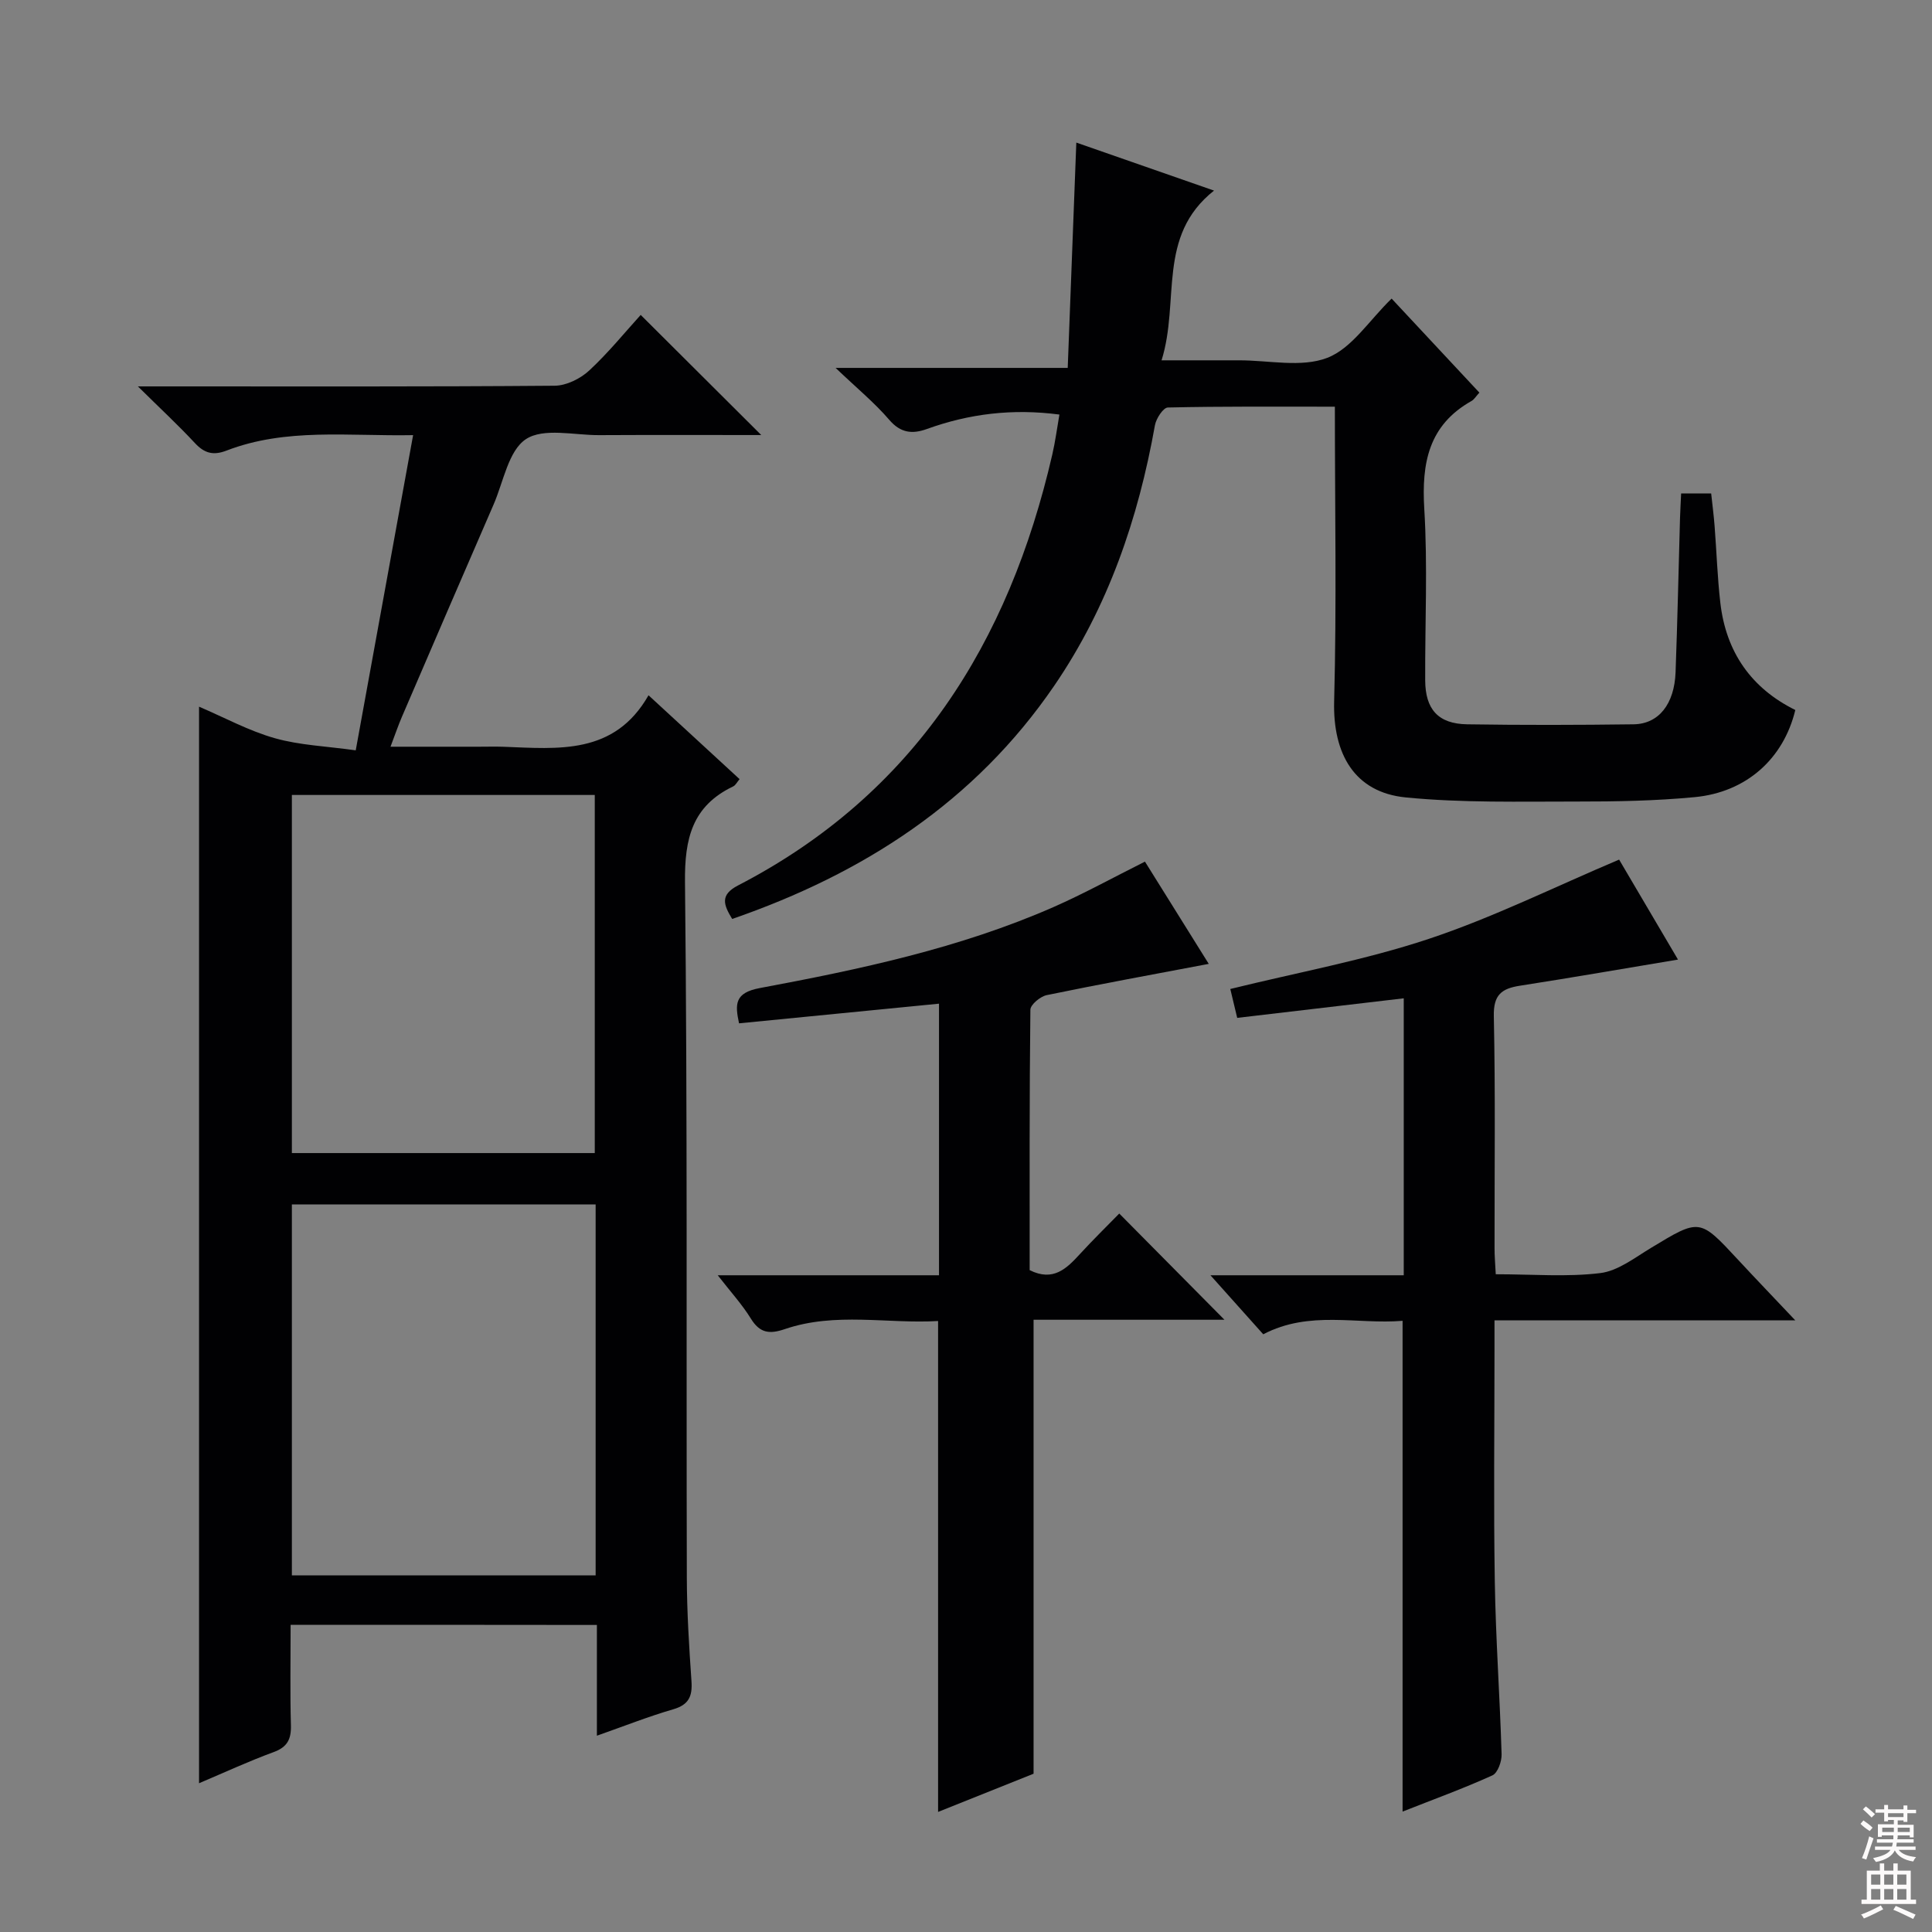 <svg enable-background="new 0 0 400 400" viewBox="0 0 400 400" xmlns="http://www.w3.org/2000/svg"><rect x="0" y="0" width="400" height="400" fill="#808080" stroke="none"/><g fill="#010103"><path d="m60.17 336.4c0 7.22-.13 14.01.06 20.8.08 2.91-.75 4.53-3.62 5.57-5.11 1.87-10.06 4.17-15.4 6.43 0-74.43 0-148.37 0-222.89 5.33 2.28 10.34 5.02 15.7 6.53 5.15 1.46 10.66 1.65 16.74 2.51 4.04-22.18 7.91-43.45 11.88-65.26-13.43.25-26.3-1.55-38.63 3.2-2.78 1.07-4.6.54-6.57-1.58-3.39-3.65-7.06-7.05-11.78-11.71h6.31c26.66 0 53.32.08 79.98-.14 2.42-.02 5.31-1.45 7.14-3.14 4-3.71 7.47-8 10.67-11.52 8.42 8.39 16.6 16.54 24.96 24.87-11.08 0-22.34-.04-33.6.02-5.15.02-11.47-1.57-15.12.83-3.63 2.39-4.65 8.82-6.7 13.54-6.36 14.63-12.67 29.28-18.97 43.93-.77 1.78-1.39 3.63-2.37 6.21h18.39c1.67 0 3.33-.05 5 .01 11.34.42 22.95 1.75 30.03-10.66 6.75 6.21 12.71 11.7 18.85 17.36-.52.61-.82 1.27-1.33 1.51-8.47 4.06-10.07 10.78-9.97 19.84.52 47.99.26 95.98.38 143.97.02 7.14.47 14.29.96 21.42.22 3.12-.53 4.9-3.77 5.84-5.07 1.47-9.99 3.42-15.81 5.47 0-7.98 0-15.36 0-22.93-21.31-.03-41.92-.03-63.41-.03zm.26-10.24h62.89c0-25.84 0-51.24 0-76.79-21.11 0-41.95 0-62.89 0zm0-87.43h62.71c0-24.89 0-49.58 0-74.14-21.18 0-41.91 0-62.71 0z"/><path d="m151.59 190.26c-1.79-2.94-2.58-4.98 1.23-6.95 36.5-18.89 56.07-50.22 65.05-89.22.62-2.68.97-5.41 1.47-8.26-9.76-1.28-18.71-.16-27.44 2.99-2.99 1.08-5.43.86-7.79-1.9-3.02-3.52-6.66-6.51-11.11-10.75h48.06c.6-15.66 1.17-30.7 1.78-46.65 9.54 3.32 18.61 6.49 28.51 9.94-11.91 9.43-7.02 22.87-10.86 35.14h11 5c6.17-.02 12.95 1.56 18.32-.52 5.08-1.96 8.67-7.77 13.31-12.26 5.93 6.36 12.02 12.88 18.17 19.47-.72.78-1.08 1.42-1.63 1.73-8.88 5-10.35 12.83-9.78 22.31.72 11.79.14 23.65.19 35.49.02 6.03 2.68 9.04 8.68 9.14 11.49.18 22.98.15 34.47 0 5.2-.07 8.44-4.18 8.69-10.78.39-10.64.62-21.29.92-31.93.05-1.63.15-3.25.23-5.08h6.22c.24 2.27.54 4.51.71 6.75.41 5.3.58 10.63 1.19 15.91 1.17 10.15 6.38 17.65 15.52 22.17-2.44 10.09-10.12 17.02-20.84 18.04-8.1.77-16.27.92-24.41.91-11.81-.01-23.68.3-35.39-.85-10.63-1.04-15.12-9.01-14.84-19.88.53-20.11.15-40.24.15-61.02-11.73 0-23.16-.09-34.58.17-.95.02-2.42 2.27-2.67 3.66-3.45 19.35-9.68 37.6-20.85 53.94-16.45 24.05-39.52 38.9-66.68 48.29z"/><path d="m309.68 263.82c7.67 0 14.74.6 21.63-.24 3.66-.44 7.14-3.18 10.5-5.21 10.1-6.11 10.05-6.16 18.02 2.43 3.57 3.85 7.21 7.64 11.87 12.57-21.57 0-41.6 0-62.28 0v5.97c0 16-.2 32 .06 48 .19 11.96 1.05 23.91 1.41 35.87.04 1.48-.8 3.86-1.9 4.36-6.02 2.73-12.25 4.99-18.6 7.5 0-33.89 0-67.41 0-101.61-9.43.79-19.26-2.23-28.85 2.79-3.39-3.79-6.81-7.61-10.93-12.22h40.02c0-19.28 0-37.86 0-57.34-11.4 1.34-22.68 2.67-34.48 4.05-.44-1.84-.92-3.88-1.43-5.98 13.91-3.43 27.81-5.96 41.08-10.37 13.29-4.42 25.95-10.72 39.42-16.42 3.78 6.41 8.21 13.95 12.19 20.7-10.88 1.81-21.78 3.71-32.71 5.41-3.81.59-5.52 1.88-5.42 6.31.34 15.99.13 32 .15 48-.01 1.6.14 3.23.25 5.43z"/><path d="m237.05 178.39c4.46 7.15 9.08 14.55 13.21 21.17-11.26 2.14-22.43 4.17-33.55 6.47-1.33.28-3.37 1.97-3.38 3.03-.21 17.97-.15 35.95-.15 53.91 4.89 2.44 7.65-.33 10.43-3.36 2.7-2.94 5.55-5.73 8.12-8.36 7.32 7.39 14.4 14.53 21.78 21.99-13.13 0-26.44 0-39.52 0v93.99c-5.99 2.39-12.71 5.08-19.77 7.91 0-33.93 0-67.42 0-101.64-10.42.63-21.22-1.91-31.74 1.68-3.2 1.09-5.18.82-7.03-2.19-1.8-2.92-4.16-5.5-6.85-8.96h45.81c0-18.75 0-36.97 0-56.23-13.78 1.35-27.51 2.7-41.4 4.07-.85-3.97-.93-6.32 4.29-7.3 20.71-3.87 41.36-8.24 60.79-16.76 6.36-2.8 12.46-6.17 18.96-9.42z"/></g><path d="m385.2 377.6.6-.7c.6.4 1.3.9 1.9 1.5l-.6.7c-.8-.5-1.4-1-1.9-1.5zm.3 7.1c.6-1.4 1.1-2.9 1.5-4.5.3.1.6.3.9.4-.5 1.4-1 2.9-1.5 4.4zm.2-10.1.6-.6c.7.5 1.3 1.1 1.9 1.6l-.7.7c-.6-.6-1.2-1.2-1.8-1.7zm8.4-.8h.8v.9h1.8v.7h-1.8v1.8h-.8v-.3h-1.2v.9h3.3v2.6h-.8v-.4h-2.5c0 .3 0 .6-.1.8h3.4v.7h-3.5c0 .3-.1.6-.1.8h4v.7h-3.5c.7.9 1.9 1.3 3.6 1.5-.2.2-.4.5-.6.9-1.9-.3-3.2-1.1-3.8-2.3-.5 1.1-1.8 2-3.9 2.4-.2-.3-.4-.5-.6-.8 1.9-.4 3.1-.9 3.6-1.7h-3.2v-.7h3.5c.1-.2.1-.5.2-.8h-3.3v-.7h3.4c0-.2 0-.5 0-.8h-2.4v.3h-.8v-2.6h3.3v-.9h-1.2v.3h-.8v-1.8h-1.8v-.7h1.8v-.9h.8v.9h3.2zm-4.4 5.5h2.4c0-.3 0-.6 0-.9h-2.4zm1.2-3.1h3.2v-.8h-3.2zm4.4 2.2h-2.4v.9h2.5v-.9z" fill="#fcfafa"/><path d="m389.2 385.8h.9v1.5h1.9v-1.5h.9v1.5h2.7v6h1.1v.9h-11.3v-.9h1.1v-6h2.7zm.2 8.7.5.8c-1.2.6-2.5 1.3-4 1.9-.2-.3-.3-.6-.6-.8 1.6-.6 3-1.3 4.1-1.9zm-2-4.3h1.9v-2.1h-1.9zm0 3.1h1.9v-2.2h-1.9zm2.7-3.1h1.9v-2.1h-1.9zm0 3.1h1.9v-2.2h-1.9zm2.4 1.3c1.4.6 2.7 1.2 4.1 1.8l-.5.9c-1.5-.7-2.8-1.4-4.1-1.9zm2.2-6.5h-1.9v2.1h1.9zm-1.9 5.2h1.9v-2.2h-1.9z" fill="#fcfafa"/></svg>